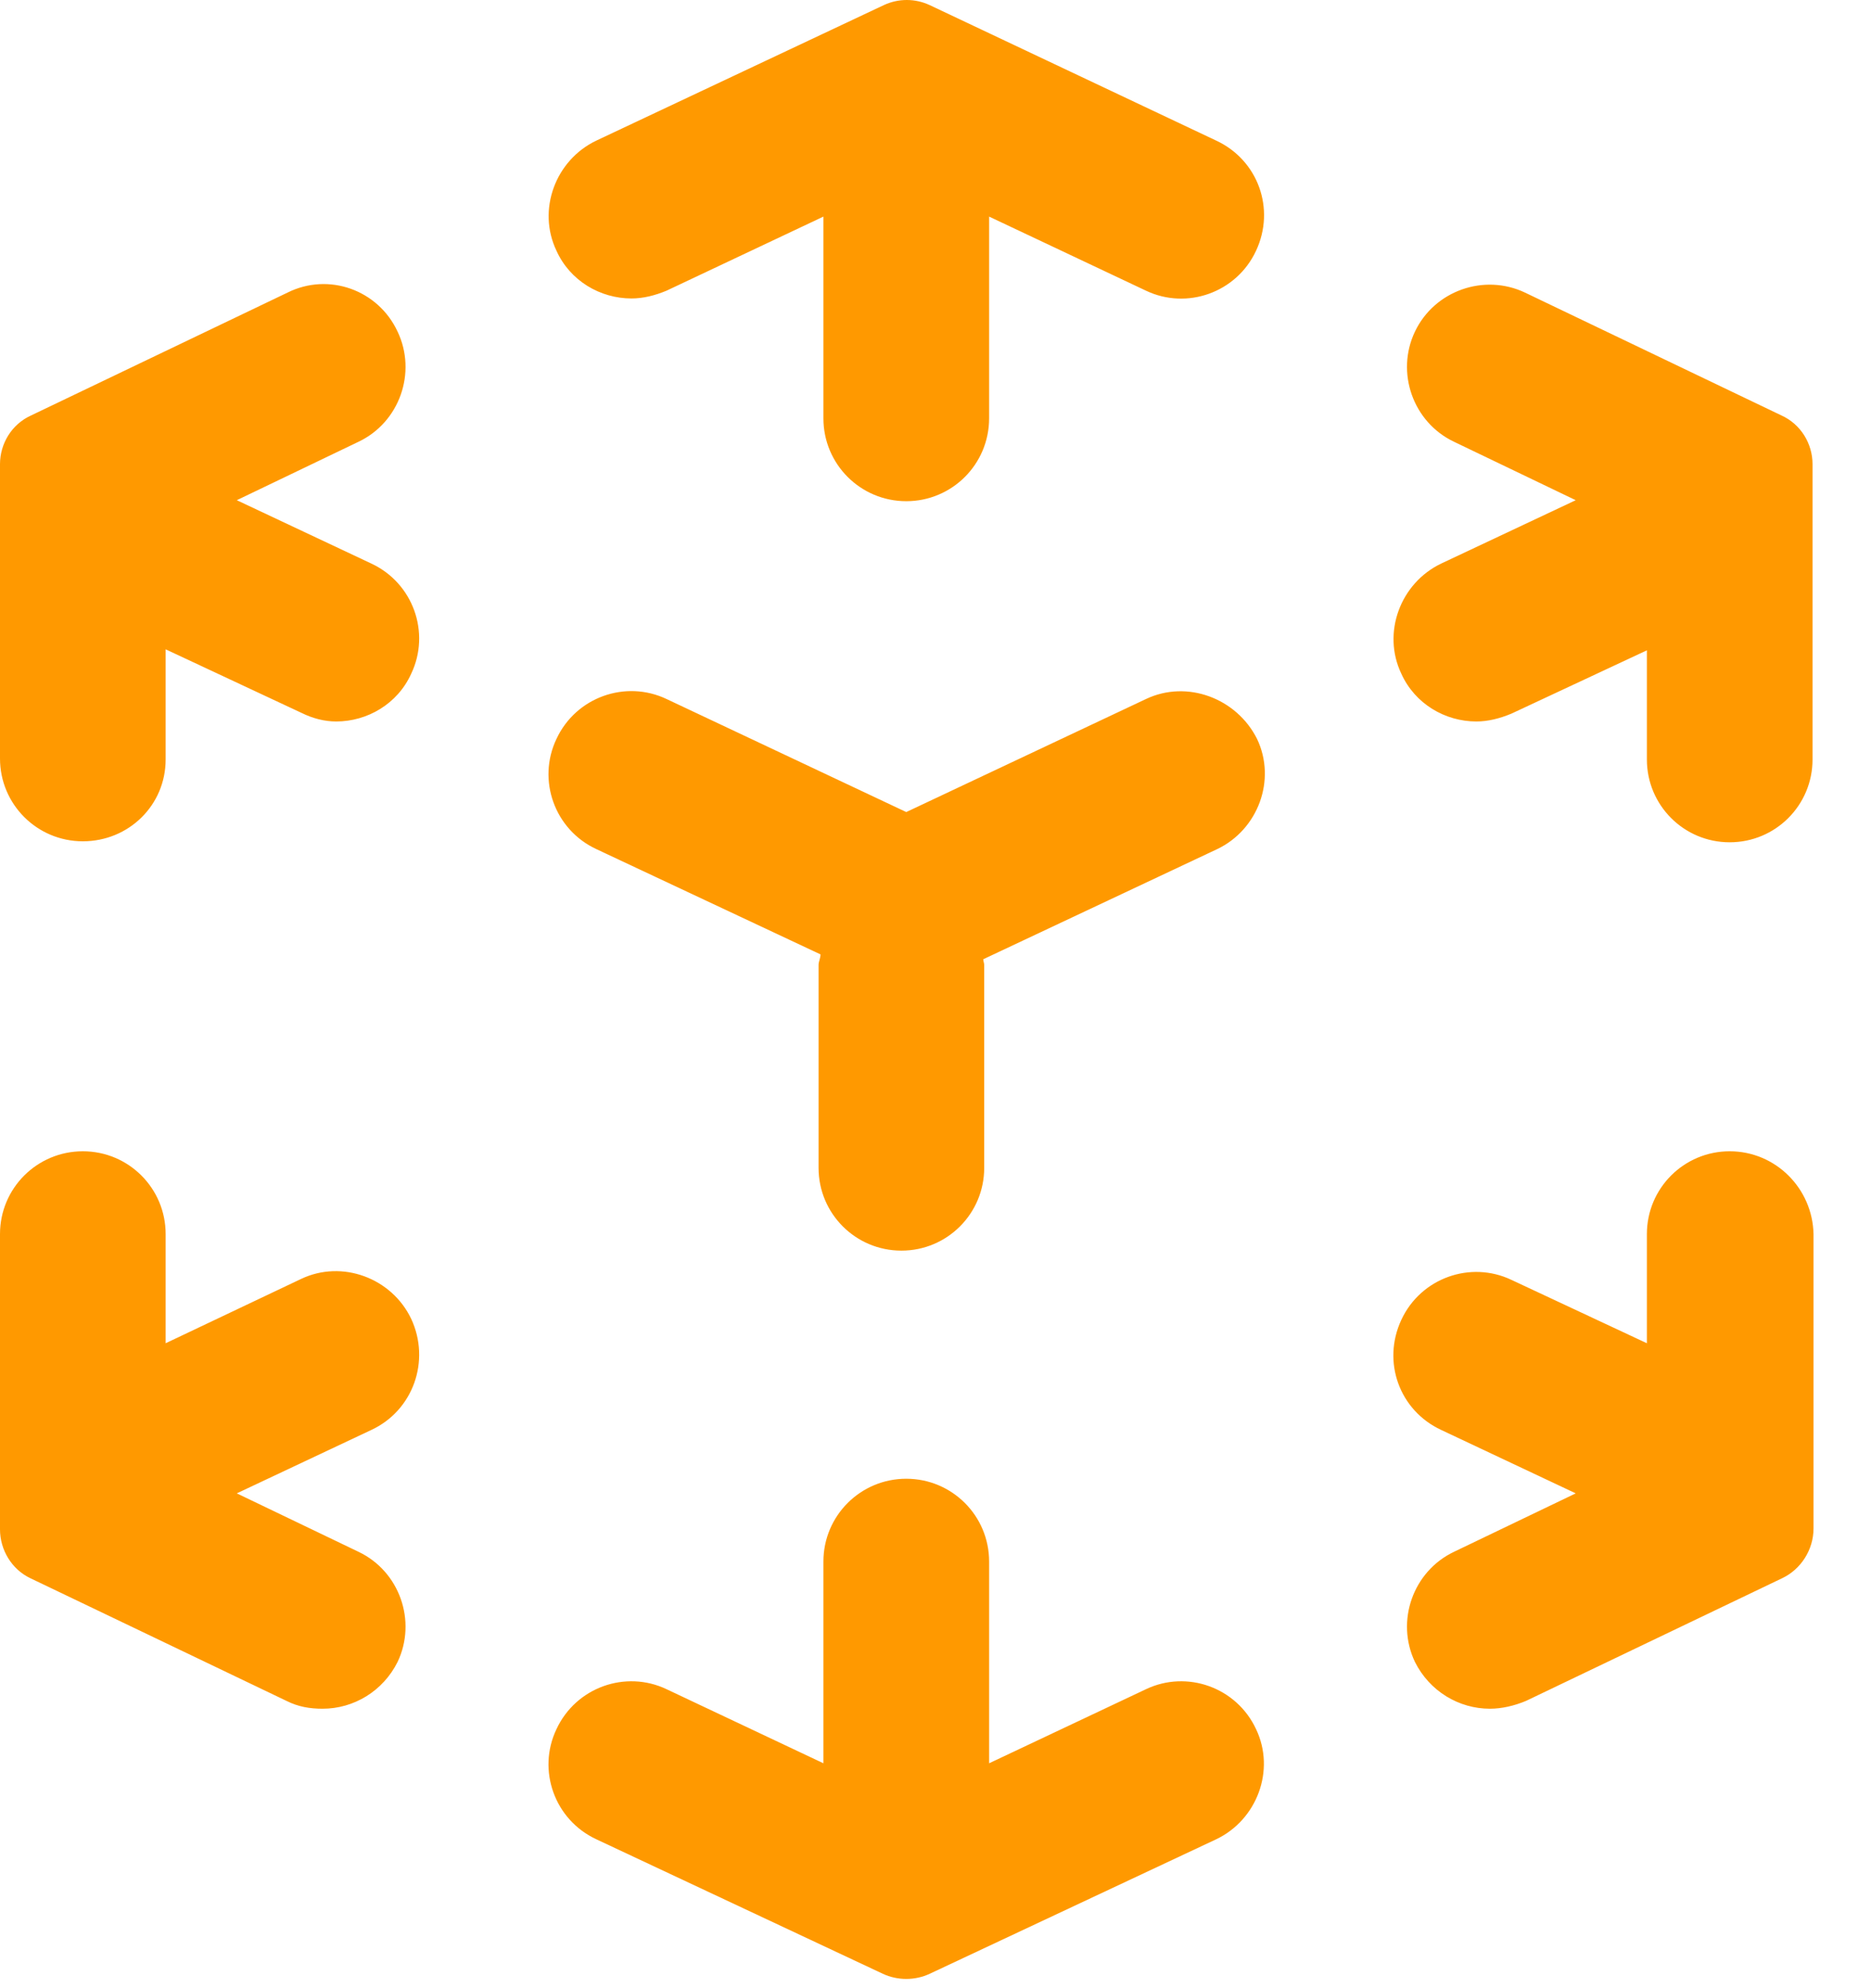 <svg width="32" height="34" viewBox="0 0 32 34" fill="none" xmlns="http://www.w3.org/2000/svg">
<path fill-rule="evenodd" clip-rule="evenodd" d="M20.8 2.404L15.9 0.087C15.65 -0.029 15.367 -0.029 15.117 0.087L10.2 2.404C9.5 2.737 9.183 3.587 9.517 4.287C9.75 4.804 10.267 5.104 10.8 5.104C11 5.104 11.2 5.054 11.4 4.971L14.083 3.704V7.154C14.083 7.938 14.717 8.571 15.5 8.571C16.283 8.571 16.917 7.938 16.917 7.154V3.704L19.6 4.971C20.3 5.304 21.15 5.004 21.483 4.287C21.817 3.571 21.517 2.737 20.8 2.404ZM19.6 11.954L15.5 13.887L11.4 11.954C10.7 11.621 9.85 11.921 9.517 12.637C9.183 13.338 9.483 14.188 10.2 14.521L14.033 16.321C14.033 16.354 14.025 16.383 14.017 16.413C14.008 16.442 14 16.471 14 16.504V19.971C14 20.754 14.633 21.387 15.417 21.387C16.2 21.387 16.833 20.754 16.833 19.971V16.504C16.833 16.488 16.829 16.471 16.825 16.454L16.825 16.454L16.825 16.454C16.821 16.438 16.817 16.421 16.817 16.404L20.817 14.521C21.517 14.188 21.833 13.338 21.5 12.637C21.15 11.938 20.3 11.621 19.6 11.954ZM26.083 5.004L30.467 7.104C30.8 7.254 31 7.588 31 7.938V12.988C31 13.771 30.367 14.404 29.583 14.404C28.8 14.404 28.167 13.771 28.167 12.988V11.121L25.85 12.204C25.65 12.287 25.45 12.338 25.25 12.338C24.717 12.338 24.2 12.037 23.967 11.521C23.633 10.821 23.95 9.971 24.65 9.637L26.95 8.554L24.867 7.554C24.167 7.221 23.867 6.371 24.2 5.671C24.533 4.971 25.383 4.671 26.083 5.004ZM6.35 9.637L4.05 8.554L6.133 7.554C6.833 7.221 7.133 6.371 6.8 5.671C6.467 4.954 5.617 4.654 4.917 5.004L0.533 7.104C0.2 7.254 0 7.587 0 7.938V12.971C0 13.754 0.633 14.387 1.417 14.387C2.2 14.387 2.833 13.771 2.833 12.988V11.104L5.15 12.188C5.35 12.287 5.55 12.338 5.75 12.338C6.283 12.338 6.8 12.037 7.033 11.521C7.367 10.821 7.067 9.971 6.35 9.637ZM28.167 21.104C28.167 20.321 28.8 19.688 29.583 19.688C30.367 19.688 31 20.321 31.017 21.104V26.137C31.017 26.504 30.8 26.837 30.483 26.988L26.1 29.087C25.9 29.171 25.683 29.221 25.483 29.221C24.95 29.221 24.45 28.921 24.2 28.421C23.867 27.721 24.167 26.871 24.867 26.538L26.95 25.538L24.65 24.454C23.933 24.121 23.633 23.288 23.967 22.571C24.3 21.854 25.15 21.554 25.85 21.887L28.167 22.971V21.104ZM7.033 22.554C6.7 21.854 5.85 21.538 5.15 21.871L2.833 22.971V21.104C2.833 20.321 2.2 19.688 1.417 19.688C0.633 19.688 0 20.321 0 21.104V26.154C0 26.504 0.2 26.837 0.517 26.988L4.9 29.087C5.1 29.188 5.3 29.221 5.517 29.221C6.05 29.221 6.55 28.921 6.8 28.421C7.133 27.721 6.833 26.871 6.133 26.538L4.05 25.538L6.35 24.454C7.067 24.121 7.367 23.271 7.033 22.554ZM16.917 30.154L19.6 28.887C20.3 28.554 21.15 28.854 21.483 29.571C21.817 30.271 21.5 31.121 20.8 31.454L15.9 33.754C15.65 33.871 15.35 33.871 15.1 33.754L10.2 31.454C9.483 31.121 9.183 30.271 9.517 29.571C9.85 28.854 10.7 28.554 11.4 28.887L14.083 30.154V26.704C14.083 25.921 14.717 25.288 15.5 25.288C16.283 25.288 16.917 25.921 16.917 26.704V30.154Z" fill="#FF9900"/>
</svg>
